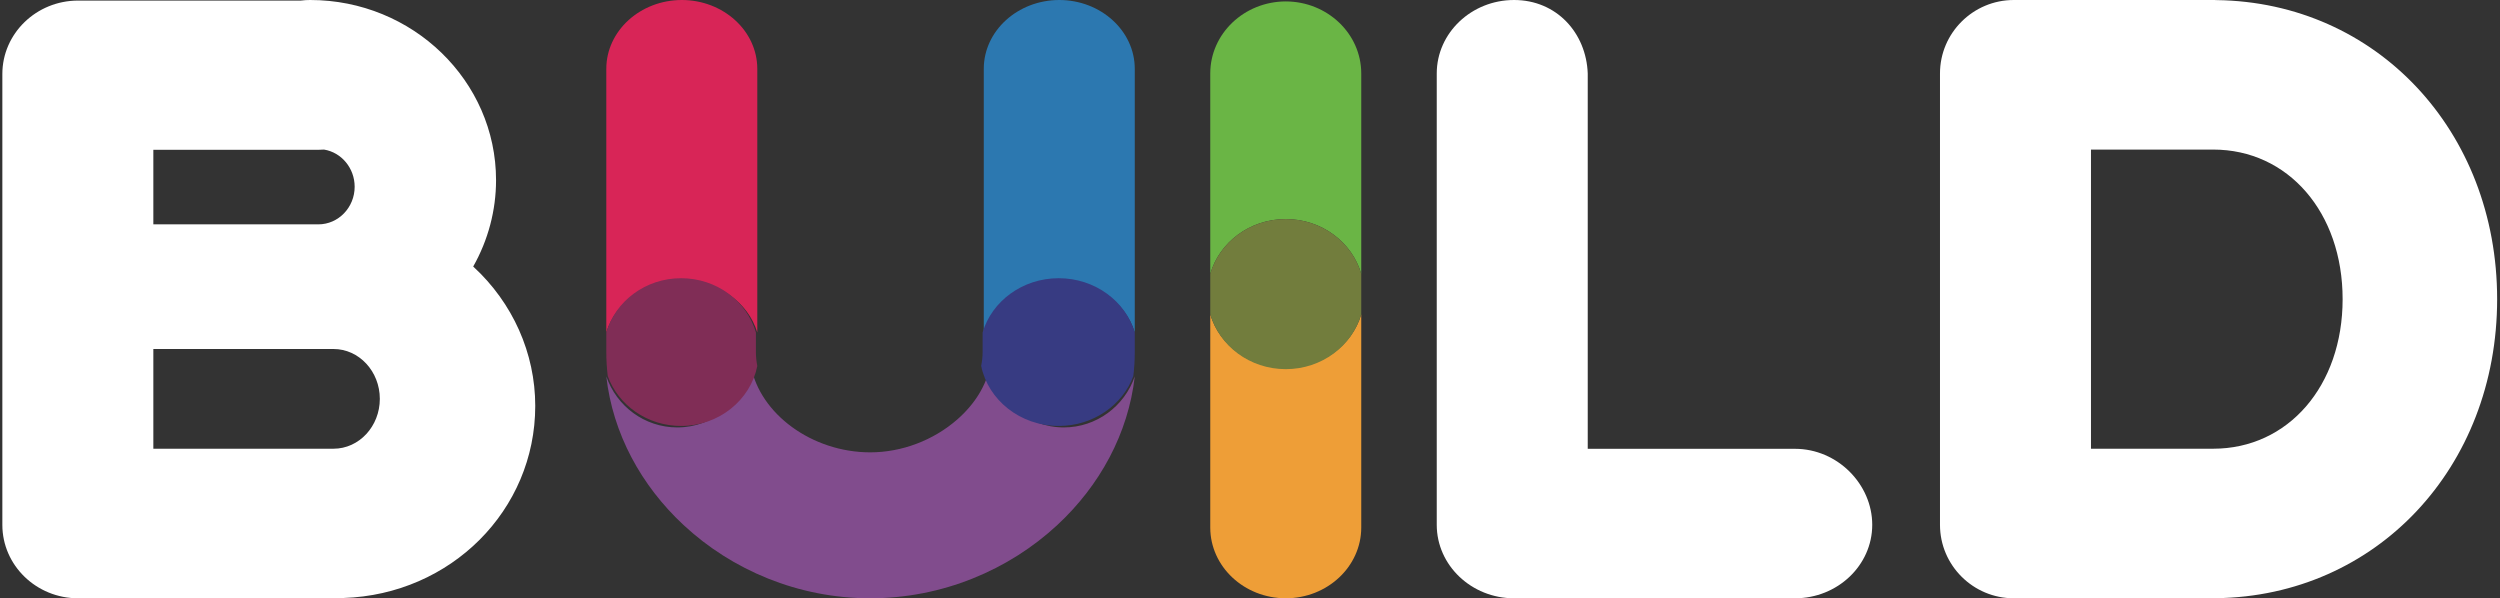 <?xml version="1.0" encoding="UTF-8" standalone="no"?>
<svg width="468px" height="112px" viewBox="0 0 468 112" version="1.1" xmlns="http://www.w3.org/2000/svg" xmlns:xlink="http://www.w3.org/1999/xlink" xmlns:sketch="http://www.bohemiancoding.com/sketch/ns">
    <rect x="0" y="0" width="468" height="112" fill="#333333" stroke="none"/>
    <!-- Generator: Sketch 3.3.3 (12081) - http://www.bohemiancoding.com/sketch -->
    <title>Build Logo</title>
    <desc>Created with Sketch.</desc>
    <defs></defs>
    <g id="Page-1" stroke="none" stroke-width="1" fill="none" fill-rule="evenodd" sketch:type="MSPage">
        <g id="Artboard-2" sketch:type="MSArtboardGroup" transform="translate(-564, -224)">
            <g id="INTRO" sketch:type="MSLayerGroup" transform="translate(-5, -1)">
                <g id="Group" transform="translate(497.314, 225)" sketch:type="MSShapeGroup">
                    <g id="Build-Logo" transform="translate(72.126, 0)">
                        <path d="M88.143,49.896 C90.945,44.942 92.42,39.382 92.42,33.729 C92.42,15.132 76.808,0 57.616,0 C57.062,0 56.508,0.03 55.877,0.108 L14.178,0.108 C6.357,0.108 0,6.275 0,13.85 L0,98.258 C0,105.834 6.357,112 14.178,112 L62.595,112 L63.841,111.946 C83.978,111.3 99.758,95.498 99.758,75.984 C99.758,66.112 95.537,56.678 88.143,49.896 L88.143,49.896 Z M70.663,74.667 C70.663,79.819 66.771,84 61.992,84 L28.265,84 L28.265,65.333 L61.992,65.333 C66.771,65.333 70.663,69.52 70.663,74.667 L70.663,74.667 Z M28.265,42 L28.265,28.044 L59.151,28.044 L60.219,28 C63.504,28.534 65.952,31.497 65.952,34.961 C65.952,38.842 62.903,42 59.151,42 L28.265,42 L28.265,42 Z" id="Fill-5" fill="#FFFFFF"></path>
                        <path d="M414.05,0 L376.55,0 C368.927,0 362.725,6.172 362.725,13.755 L362.725,98.245 C362.725,105.828 368.927,112 376.55,112 L414.035,112 L414.426,111.98 C444.416,111.591 467.025,87.519 467.025,56.002 C467.025,24.501 444.426,0.429 414.536,0.02 L414.05,0 Z M438.099,56.002 C438.099,72.225 427.908,84 413.865,84 L390.991,84 L390.991,28 L413.865,28 C427.908,28 438.099,39.775 438.099,56.002 L438.099,56.002 Z" id="Fill-6" fill="#FFFFFF"></path>
                        <path d="M296.784,84.018 L296.784,13.755 C296.51,6.172 290.962,0 282.988,0 C275.014,0 268.519,6.172 268.519,13.755 L268.519,98.245 C268.519,105.828 275.014,112 282.988,112 L335.573,112 C343.552,112 350.043,105.828 350.043,98.245 C350.043,90.662 343.552,84.018 335.573,84.018 L296.784,84.018 Z" id="Fill-7" fill="#FFFFFF"></path>
                        <path d="M254.387,58.853 C252.678,64.648 246.989,68.922 240.255,68.922 C233.52,68.922 227.831,64.648 226.122,58.853 L226.122,98.777 C226.133,106.067 232.463,111.99 240.255,112 C248.046,111.99 254.371,106.067 254.387,98.777 L254.387,58.853" id="Fill-8" fill="#EE9E37"></path>
                        <path d="M240.255,0.267 C232.463,0.282 226.133,6.307 226.122,13.73 L226.122,51.265 C227.831,45.359 233.52,41.007 240.255,41.007 C246.989,41.007 252.678,45.359 254.387,51.265 L254.387,13.73 C254.371,6.307 248.046,0.282 240.255,0.267" id="Fill-10" fill="#6AB545"></path>
                        <path d="M240.255,41.007 C233.52,41.007 227.831,45.359 226.122,51.265 L226.122,58.853 C227.831,64.753 233.52,69.105 240.255,69.105 C246.989,69.105 252.678,64.753 254.387,58.853 L254.387,51.265 C252.678,45.359 246.989,41.007 240.255,41.007" id="Fill-12" fill="#727D3D"></path>
                        <path d="M127.196,0 C119.406,0.014 113.076,5.772 113.061,12.866 L113.061,62.233 C114.774,56.589 120.462,52.435 127.196,52.435 C133.93,52.435 139.617,56.589 141.326,62.233 L141.326,12.866 C141.31,5.772 134.986,0.014 127.196,0" id="Fill-14" fill="#D82557"></path>
                        <path d="M197.856,0 C190.064,0.014 183.734,5.772 183.724,12.866 L183.724,62.238 C185.432,56.594 191.121,52.435 197.856,52.435 C204.591,52.435 210.28,56.59 211.989,62.233 L211.989,12.866 C211.978,5.772 205.648,0.014 197.856,0" id="Fill-16" fill="#2C78B0"></path>
                        <path d="M184.907,68.497 C184.201,72.14 182.066,75.625 178.766,78.521 C174.293,82.439 168.363,84.68 162.459,84.68 C151.548,84.669 141.815,77.47 140.138,68.517 C138.898,75.056 133.186,80.015 126.345,80.015 C120.199,80.015 114.96,76.011 113.061,70.453 C114.26,81.153 119.594,90.914 127.524,98.286 C136.571,106.711 148.994,112 162.459,112 C175.96,112 188.413,106.706 197.486,98.286 C205.435,90.914 210.78,81.153 211.989,70.453 C210.09,76.011 204.851,80.015 198.705,80.015 C191.859,80.015 186.141,75.046 184.907,68.497" id="Fill-18" fill="#814C8D"></path>
                        <path d="M127.066,52.08 C120.394,52.08 114.759,56.385 113.061,62.233 L113.061,65.908 C113.061,67.42 113.154,68.923 113.332,70.406 C115.295,75.832 120.712,79.74 127.066,79.74 C134.138,79.74 140.045,74.9 141.326,68.517 C141.159,67.658 141.071,66.791 141.065,65.908 L141.065,62.233 C139.373,56.385 133.737,52.08 127.066,52.08" id="Fill-20" fill="#802D56"></path>
                        <path d="M197.748,52.08 C190.961,52.08 185.228,56.39 183.507,62.238 L183.507,65.908 C183.507,66.776 183.411,67.639 183.236,68.497 C184.534,74.89 190.548,79.74 197.748,79.74 C204.211,79.74 209.721,75.832 211.719,70.406 C211.899,68.923 211.989,67.425 211.989,65.908 L211.989,62.233 C210.267,56.385 204.534,52.08 197.748,52.08" id="Fill-22" fill="#373B82"></path>
                    </g>
                </g>
            </g>
        </g>
    </g>
</svg>